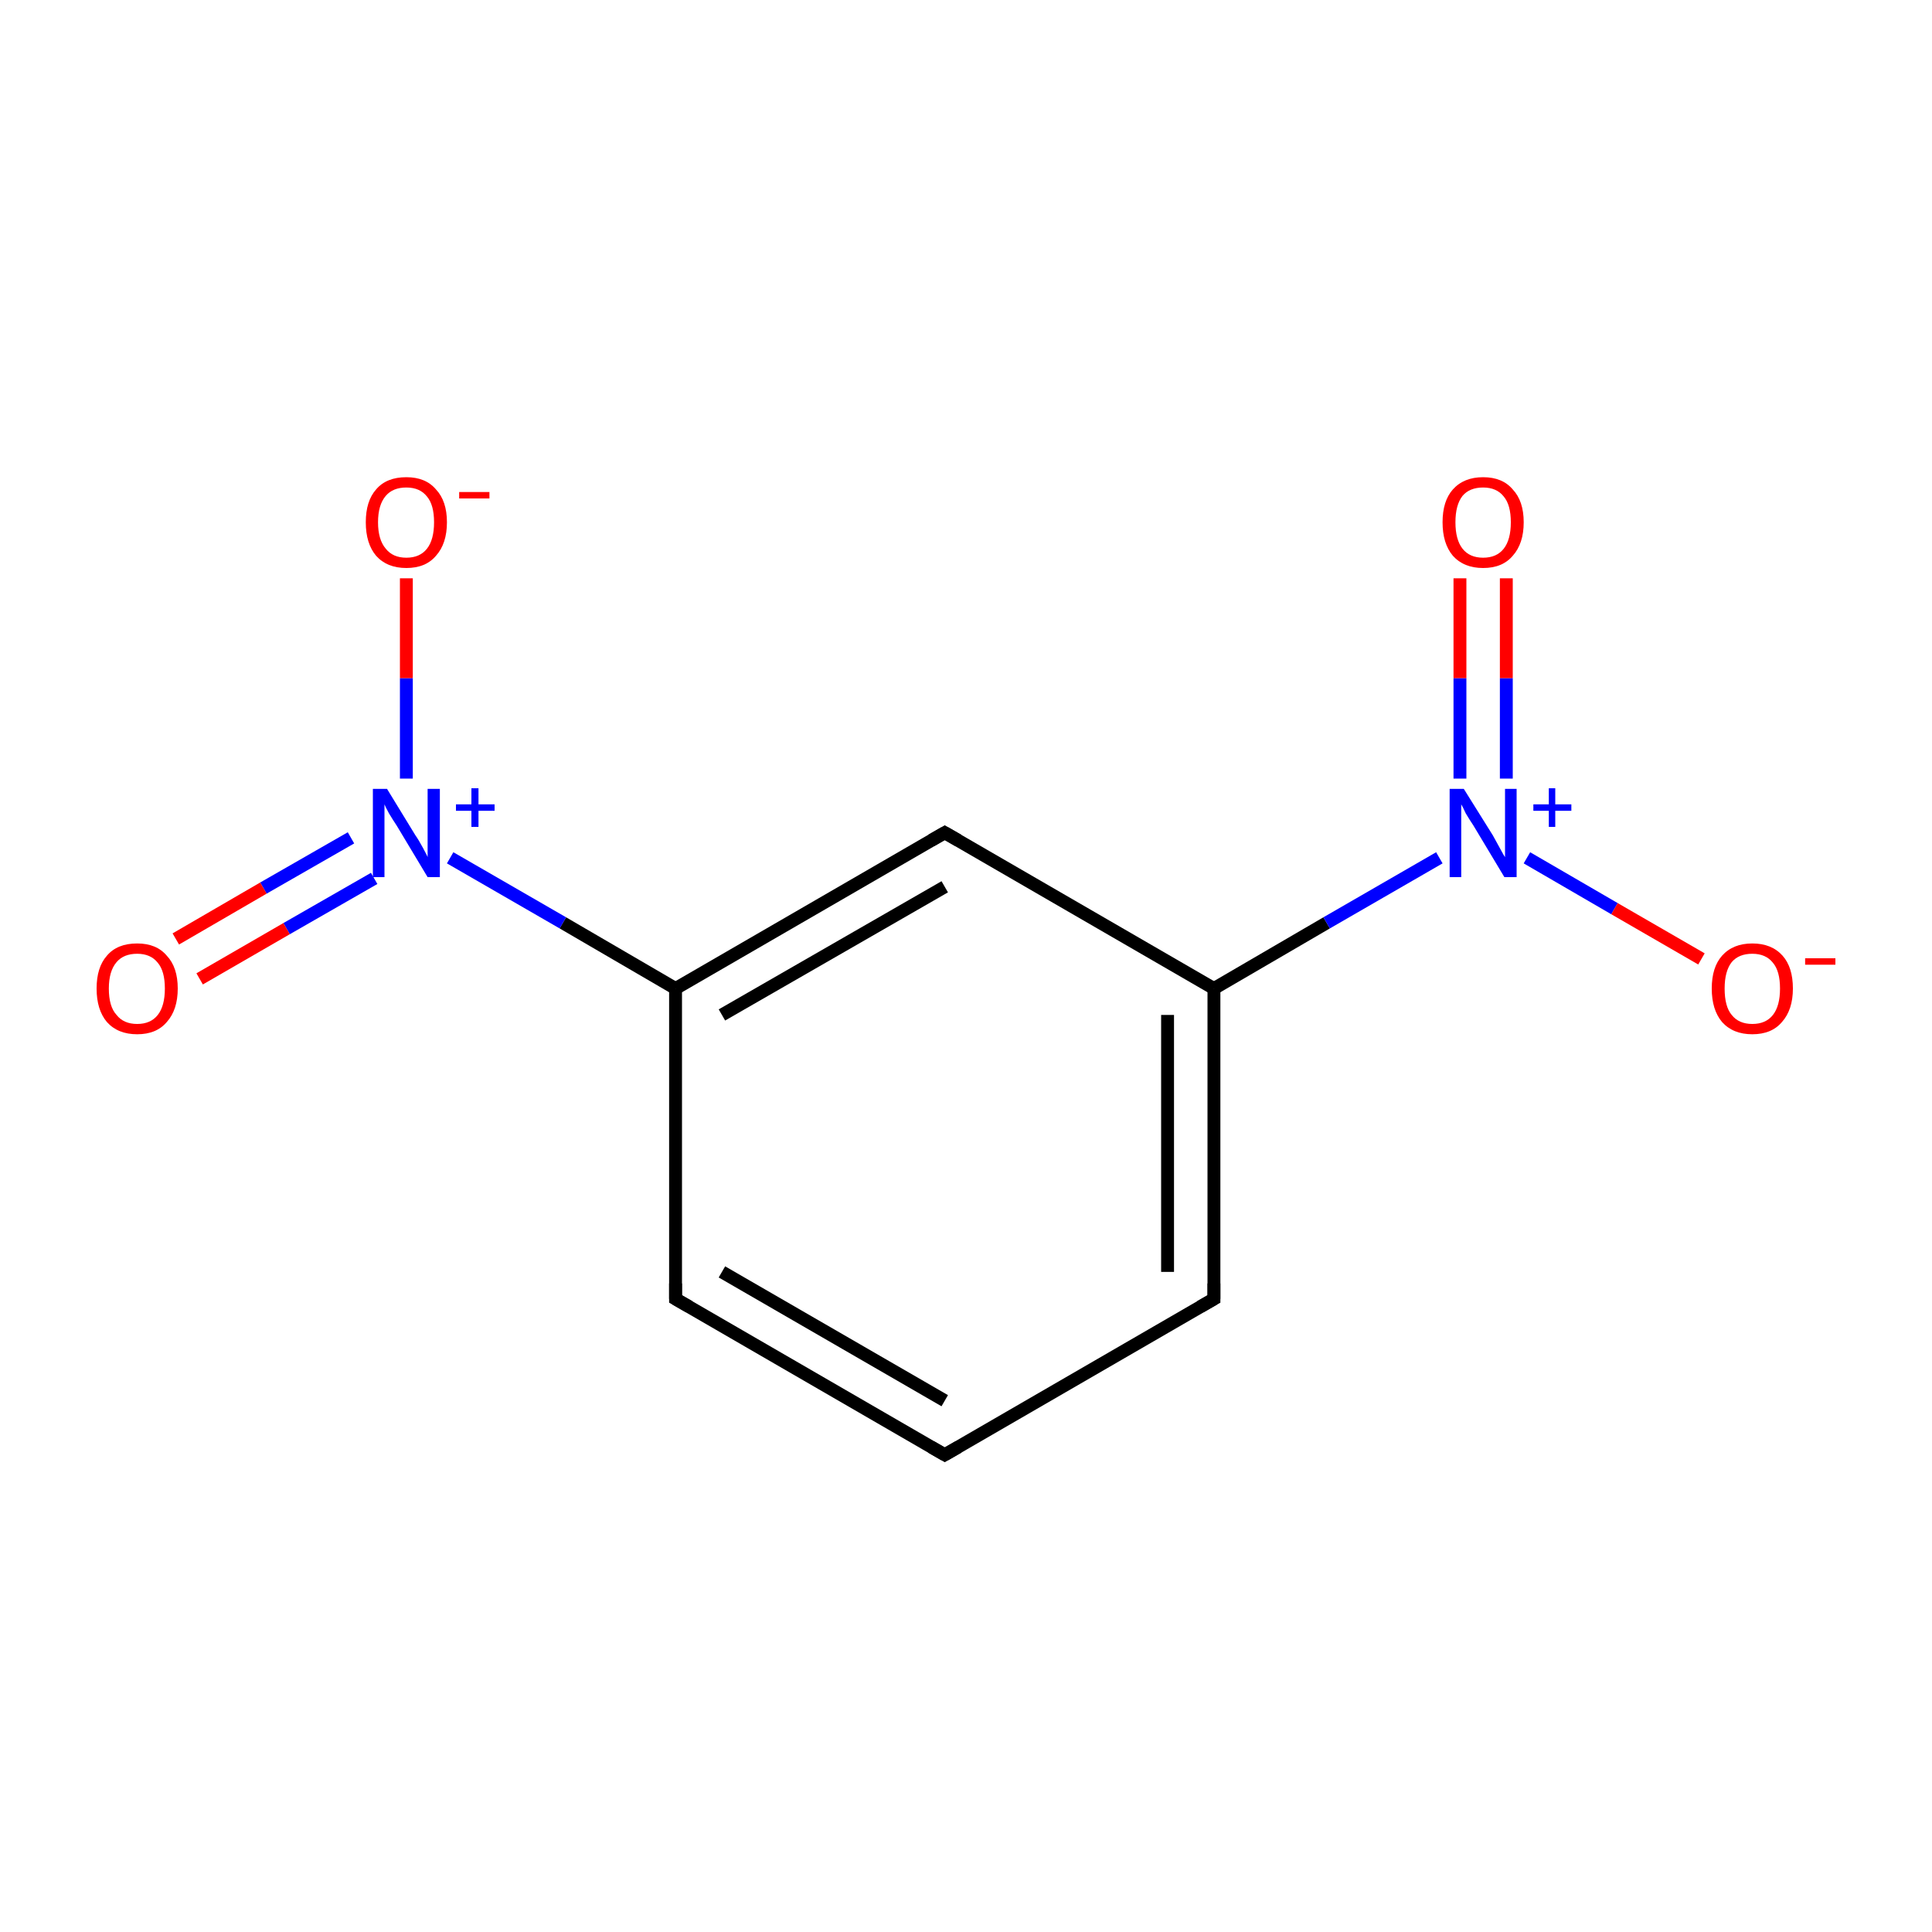 <?xml version='1.0' encoding='iso-8859-1'?>
<svg version='1.1' baseProfile='full'
              xmlns='http://www.w3.org/2000/svg'
                      xmlns:rdkit='http://www.rdkit.org/xml'
                      xmlns:xlink='http://www.w3.org/1999/xlink'
                  xml:space='preserve'
width='300px' height='300px' viewBox='0 0 300 300'>
<!-- END OF HEADER -->
<rect style='opacity:1.0;fill:#FFFFFF;stroke:none' width='300.0' height='300.0' x='0.0' y='0.0'> </rect>
<path class='bond-0 atom-0 atom-1' d='M 146.7,225.9 L 104.9,201.7' style='fill:none;fill-rule:evenodd;stroke:#000000;stroke-width:2.0px;stroke-linecap:butt;stroke-linejoin:miter;stroke-opacity:1' />
<path class='bond-0 atom-0 atom-1' d='M 146.7,217.5 L 112.1,197.5' style='fill:none;fill-rule:evenodd;stroke:#000000;stroke-width:2.0px;stroke-linecap:butt;stroke-linejoin:miter;stroke-opacity:1' />
<path class='bond-1 atom-1 atom-2' d='M 104.9,201.7 L 104.9,153.5' style='fill:none;fill-rule:evenodd;stroke:#000000;stroke-width:2.0px;stroke-linecap:butt;stroke-linejoin:miter;stroke-opacity:1' />
<path class='bond-2 atom-2 atom-3' d='M 104.9,153.5 L 146.7,129.3' style='fill:none;fill-rule:evenodd;stroke:#000000;stroke-width:2.0px;stroke-linecap:butt;stroke-linejoin:miter;stroke-opacity:1' />
<path class='bond-2 atom-2 atom-3' d='M 112.1,157.6 L 146.7,137.7' style='fill:none;fill-rule:evenodd;stroke:#000000;stroke-width:2.0px;stroke-linecap:butt;stroke-linejoin:miter;stroke-opacity:1' />
<path class='bond-3 atom-3 atom-4' d='M 146.7,129.3 L 188.5,153.5' style='fill:none;fill-rule:evenodd;stroke:#000000;stroke-width:2.0px;stroke-linecap:butt;stroke-linejoin:miter;stroke-opacity:1' />
<path class='bond-4 atom-4 atom-5' d='M 188.5,153.5 L 188.5,201.7' style='fill:none;fill-rule:evenodd;stroke:#000000;stroke-width:2.0px;stroke-linecap:butt;stroke-linejoin:miter;stroke-opacity:1' />
<path class='bond-4 atom-4 atom-5' d='M 181.3,157.6 L 181.3,197.5' style='fill:none;fill-rule:evenodd;stroke:#000000;stroke-width:2.0px;stroke-linecap:butt;stroke-linejoin:miter;stroke-opacity:1' />
<path class='bond-5 atom-4 atom-6' d='M 188.5,153.5 L 206.0,143.3' style='fill:none;fill-rule:evenodd;stroke:#000000;stroke-width:2.0px;stroke-linecap:butt;stroke-linejoin:miter;stroke-opacity:1' />
<path class='bond-5 atom-4 atom-6' d='M 206.0,143.3 L 223.5,133.2' style='fill:none;fill-rule:evenodd;stroke:#0000FF;stroke-width:2.0px;stroke-linecap:butt;stroke-linejoin:miter;stroke-opacity:1' />
<path class='bond-6 atom-6 atom-7' d='M 233.9,120.9 L 233.9,105.3' style='fill:none;fill-rule:evenodd;stroke:#0000FF;stroke-width:2.0px;stroke-linecap:butt;stroke-linejoin:miter;stroke-opacity:1' />
<path class='bond-6 atom-6 atom-7' d='M 233.9,105.3 L 233.9,89.8' style='fill:none;fill-rule:evenodd;stroke:#FF0000;stroke-width:2.0px;stroke-linecap:butt;stroke-linejoin:miter;stroke-opacity:1' />
<path class='bond-6 atom-6 atom-7' d='M 226.7,120.9 L 226.7,105.3' style='fill:none;fill-rule:evenodd;stroke:#0000FF;stroke-width:2.0px;stroke-linecap:butt;stroke-linejoin:miter;stroke-opacity:1' />
<path class='bond-6 atom-6 atom-7' d='M 226.7,105.3 L 226.7,89.8' style='fill:none;fill-rule:evenodd;stroke:#FF0000;stroke-width:2.0px;stroke-linecap:butt;stroke-linejoin:miter;stroke-opacity:1' />
<path class='bond-7 atom-6 atom-8' d='M 237.1,133.2 L 250.7,141.1' style='fill:none;fill-rule:evenodd;stroke:#0000FF;stroke-width:2.0px;stroke-linecap:butt;stroke-linejoin:miter;stroke-opacity:1' />
<path class='bond-7 atom-6 atom-8' d='M 250.7,141.1 L 264.2,148.9' style='fill:none;fill-rule:evenodd;stroke:#FF0000;stroke-width:2.0px;stroke-linecap:butt;stroke-linejoin:miter;stroke-opacity:1' />
<path class='bond-8 atom-2 atom-9' d='M 104.9,153.5 L 87.4,143.3' style='fill:none;fill-rule:evenodd;stroke:#000000;stroke-width:2.0px;stroke-linecap:butt;stroke-linejoin:miter;stroke-opacity:1' />
<path class='bond-8 atom-2 atom-9' d='M 87.4,143.3 L 69.9,133.2' style='fill:none;fill-rule:evenodd;stroke:#0000FF;stroke-width:2.0px;stroke-linecap:butt;stroke-linejoin:miter;stroke-opacity:1' />
<path class='bond-9 atom-9 atom-10' d='M 54.5,130.1 L 40.9,137.9' style='fill:none;fill-rule:evenodd;stroke:#0000FF;stroke-width:2.0px;stroke-linecap:butt;stroke-linejoin:miter;stroke-opacity:1' />
<path class='bond-9 atom-9 atom-10' d='M 40.9,137.9 L 27.3,145.8' style='fill:none;fill-rule:evenodd;stroke:#FF0000;stroke-width:2.0px;stroke-linecap:butt;stroke-linejoin:miter;stroke-opacity:1' />
<path class='bond-9 atom-9 atom-10' d='M 58.1,136.4 L 44.5,144.2' style='fill:none;fill-rule:evenodd;stroke:#0000FF;stroke-width:2.0px;stroke-linecap:butt;stroke-linejoin:miter;stroke-opacity:1' />
<path class='bond-9 atom-9 atom-10' d='M 44.5,144.2 L 31.0,152.0' style='fill:none;fill-rule:evenodd;stroke:#FF0000;stroke-width:2.0px;stroke-linecap:butt;stroke-linejoin:miter;stroke-opacity:1' />
<path class='bond-10 atom-9 atom-11' d='M 63.1,120.9 L 63.1,105.3' style='fill:none;fill-rule:evenodd;stroke:#0000FF;stroke-width:2.0px;stroke-linecap:butt;stroke-linejoin:miter;stroke-opacity:1' />
<path class='bond-10 atom-9 atom-11' d='M 63.1,105.3 L 63.1,89.8' style='fill:none;fill-rule:evenodd;stroke:#FF0000;stroke-width:2.0px;stroke-linecap:butt;stroke-linejoin:miter;stroke-opacity:1' />
<path class='bond-11 atom-5 atom-0' d='M 188.5,201.7 L 146.7,225.9' style='fill:none;fill-rule:evenodd;stroke:#000000;stroke-width:2.0px;stroke-linecap:butt;stroke-linejoin:miter;stroke-opacity:1' />
<path d='M 144.6,224.7 L 146.7,225.9 L 148.8,224.7' style='fill:none;stroke:#000000;stroke-width:2.0px;stroke-linecap:butt;stroke-linejoin:miter;stroke-miterlimit:10;stroke-opacity:1;' />
<path d='M 107.0,202.9 L 104.9,201.7 L 104.9,199.3' style='fill:none;stroke:#000000;stroke-width:2.0px;stroke-linecap:butt;stroke-linejoin:miter;stroke-miterlimit:10;stroke-opacity:1;' />
<path d='M 144.6,130.5 L 146.7,129.3 L 148.8,130.5' style='fill:none;stroke:#000000;stroke-width:2.0px;stroke-linecap:butt;stroke-linejoin:miter;stroke-miterlimit:10;stroke-opacity:1;' />
<path d='M 188.5,199.3 L 188.5,201.7 L 186.4,202.9' style='fill:none;stroke:#000000;stroke-width:2.0px;stroke-linecap:butt;stroke-linejoin:miter;stroke-miterlimit:10;stroke-opacity:1;' />
<path class='atom-6' d='M 227.3 122.5
L 231.8 129.7
Q 232.2 130.4, 232.9 131.7
Q 233.6 133.0, 233.7 133.1
L 233.7 122.5
L 235.5 122.5
L 235.5 136.2
L 233.6 136.2
L 228.8 128.2
Q 228.2 127.3, 227.6 126.3
Q 227.1 125.2, 226.9 124.9
L 226.9 136.2
L 225.1 136.2
L 225.1 122.5
L 227.3 122.5
' fill='#0000FF'/>
<path class='atom-6' d='M 238.1 124.9
L 240.5 124.9
L 240.5 122.4
L 241.5 122.4
L 241.5 124.9
L 244.0 124.9
L 244.0 125.9
L 241.5 125.9
L 241.5 128.4
L 240.5 128.4
L 240.5 125.9
L 238.1 125.9
L 238.1 124.9
' fill='#0000FF'/>
<path class='atom-7' d='M 224.0 81.1
Q 224.0 77.8, 225.6 76.0
Q 227.3 74.1, 230.3 74.1
Q 233.3 74.1, 234.9 76.0
Q 236.6 77.8, 236.6 81.1
Q 236.6 84.4, 234.9 86.3
Q 233.3 88.2, 230.3 88.2
Q 227.3 88.2, 225.6 86.3
Q 224.0 84.4, 224.0 81.1
M 230.3 86.6
Q 232.4 86.6, 233.5 85.2
Q 234.6 83.8, 234.6 81.1
Q 234.6 78.4, 233.5 77.1
Q 232.4 75.7, 230.3 75.7
Q 228.2 75.7, 227.1 77.0
Q 226.0 78.4, 226.0 81.1
Q 226.0 83.8, 227.1 85.2
Q 228.2 86.6, 230.3 86.6
' fill='#FF0000'/>
<path class='atom-8' d='M 265.8 153.5
Q 265.8 150.2, 267.4 148.4
Q 269.1 146.5, 272.1 146.5
Q 275.1 146.5, 276.8 148.4
Q 278.4 150.2, 278.4 153.5
Q 278.4 156.8, 276.7 158.7
Q 275.1 160.6, 272.1 160.6
Q 269.1 160.6, 267.4 158.7
Q 265.8 156.8, 265.8 153.5
M 272.1 159.0
Q 274.2 159.0, 275.3 157.6
Q 276.4 156.2, 276.4 153.5
Q 276.4 150.8, 275.3 149.5
Q 274.2 148.1, 272.1 148.1
Q 270.0 148.1, 268.9 149.4
Q 267.8 150.8, 267.8 153.5
Q 267.8 156.3, 268.9 157.6
Q 270.0 159.0, 272.1 159.0
' fill='#FF0000'/>
<path class='atom-8' d='M 280.3 148.8
L 285.0 148.8
L 285.0 149.8
L 280.3 149.8
L 280.3 148.8
' fill='#FF0000'/>
<path class='atom-9' d='M 60.1 122.5
L 64.5 129.7
Q 65.0 130.4, 65.7 131.7
Q 66.4 133.0, 66.4 133.1
L 66.4 122.5
L 68.3 122.5
L 68.3 136.2
L 66.4 136.2
L 61.6 128.2
Q 61.0 127.3, 60.4 126.3
Q 59.8 125.2, 59.7 124.9
L 59.7 136.2
L 57.9 136.2
L 57.9 122.5
L 60.1 122.5
' fill='#0000FF'/>
<path class='atom-9' d='M 70.8 124.9
L 73.2 124.9
L 73.2 122.4
L 74.3 122.4
L 74.3 124.9
L 76.8 124.9
L 76.8 125.9
L 74.3 125.9
L 74.3 128.4
L 73.2 128.4
L 73.2 125.9
L 70.8 125.9
L 70.8 124.9
' fill='#0000FF'/>
<path class='atom-10' d='M 15.0 153.5
Q 15.0 150.2, 16.6 148.4
Q 18.2 146.5, 21.3 146.5
Q 24.3 146.5, 25.9 148.4
Q 27.6 150.2, 27.6 153.5
Q 27.6 156.8, 25.9 158.7
Q 24.3 160.6, 21.3 160.6
Q 18.3 160.6, 16.6 158.7
Q 15.0 156.8, 15.0 153.5
M 21.3 159.0
Q 23.4 159.0, 24.5 157.6
Q 25.6 156.2, 25.6 153.5
Q 25.6 150.8, 24.5 149.5
Q 23.4 148.1, 21.3 148.1
Q 19.2 148.1, 18.1 149.4
Q 16.9 150.8, 16.9 153.5
Q 16.9 156.3, 18.1 157.6
Q 19.2 159.0, 21.3 159.0
' fill='#FF0000'/>
<path class='atom-11' d='M 56.8 81.1
Q 56.8 77.8, 58.4 76.0
Q 60.0 74.1, 63.1 74.1
Q 66.1 74.1, 67.7 76.0
Q 69.4 77.8, 69.4 81.1
Q 69.4 84.4, 67.7 86.3
Q 66.1 88.2, 63.1 88.2
Q 60.1 88.2, 58.4 86.3
Q 56.8 84.4, 56.8 81.1
M 63.1 86.6
Q 65.2 86.6, 66.3 85.2
Q 67.4 83.8, 67.4 81.1
Q 67.4 78.4, 66.3 77.1
Q 65.2 75.7, 63.1 75.7
Q 61.0 75.7, 59.9 77.0
Q 58.7 78.4, 58.7 81.1
Q 58.7 83.8, 59.9 85.2
Q 61.0 86.6, 63.1 86.6
' fill='#FF0000'/>
<path class='atom-11' d='M 71.3 76.4
L 76.0 76.4
L 76.0 77.4
L 71.3 77.4
L 71.3 76.4
' fill='#FF0000'/>
</svg>
